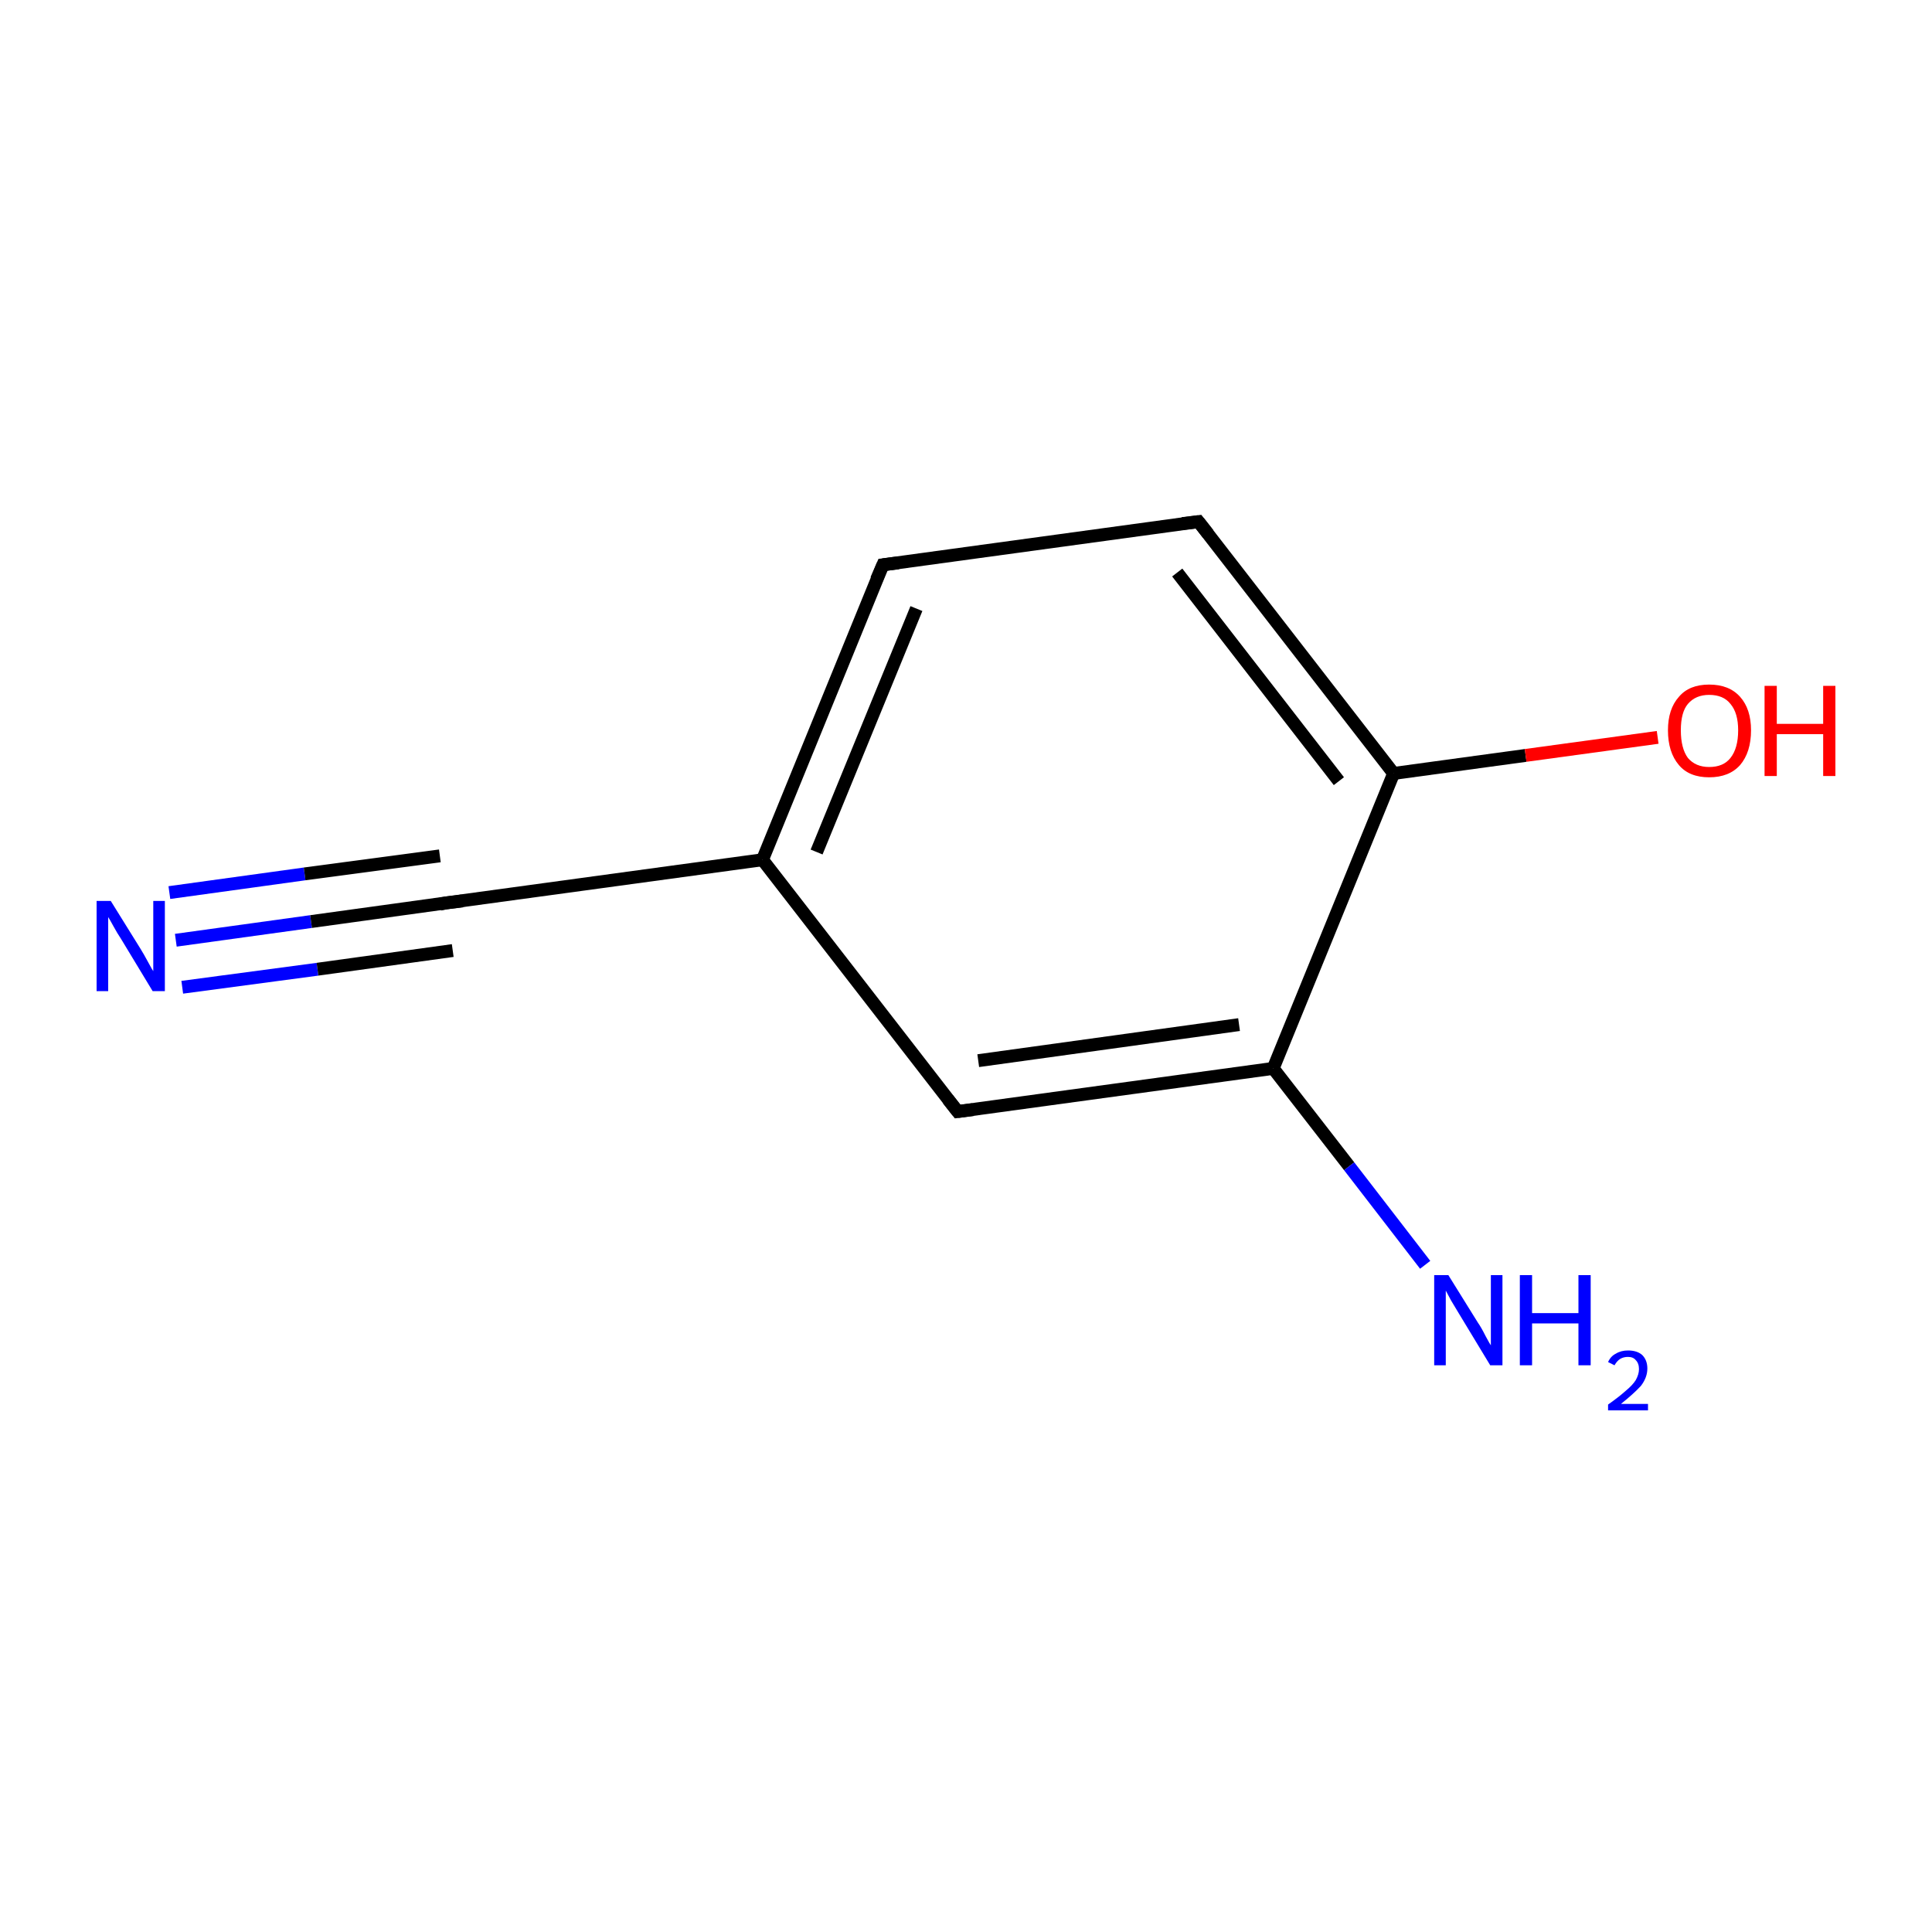 <?xml version='1.0' encoding='iso-8859-1'?>
<svg version='1.1' baseProfile='full'
              xmlns='http://www.w3.org/2000/svg'
                      xmlns:rdkit='http://www.rdkit.org/xml'
                      xmlns:xlink='http://www.w3.org/1999/xlink'
                  xml:space='preserve'
width='300px' height='300px' viewBox='0 0 300 300'>
<!-- END OF HEADER -->
<rect style='opacity:1.0;fill:#FFFFFF;stroke:none' width='300.0' height='300.0' x='0.0' y='0.0'> </rect>
<path class='bond-0 atom-0 atom-1' d='M 27.3,146.0 L 48.3,143.1' style='fill:none;fill-rule:evenodd;stroke:#0000FF;stroke-width:2.0px;stroke-linecap:butt;stroke-linejoin:miter;stroke-opacity:1' />
<path class='bond-0 atom-0 atom-1' d='M 48.3,143.1 L 69.3,140.2' style='fill:none;fill-rule:evenodd;stroke:#000000;stroke-width:2.0px;stroke-linecap:butt;stroke-linejoin:miter;stroke-opacity:1' />
<path class='bond-0 atom-0 atom-1' d='M 26.3,138.6 L 47.3,135.7' style='fill:none;fill-rule:evenodd;stroke:#0000FF;stroke-width:2.0px;stroke-linecap:butt;stroke-linejoin:miter;stroke-opacity:1' />
<path class='bond-0 atom-0 atom-1' d='M 47.3,135.7 L 68.3,132.9' style='fill:none;fill-rule:evenodd;stroke:#000000;stroke-width:2.0px;stroke-linecap:butt;stroke-linejoin:miter;stroke-opacity:1' />
<path class='bond-0 atom-0 atom-1' d='M 28.3,153.3 L 49.3,150.5' style='fill:none;fill-rule:evenodd;stroke:#0000FF;stroke-width:2.0px;stroke-linecap:butt;stroke-linejoin:miter;stroke-opacity:1' />
<path class='bond-0 atom-0 atom-1' d='M 49.3,150.5 L 70.3,147.6' style='fill:none;fill-rule:evenodd;stroke:#000000;stroke-width:2.0px;stroke-linecap:butt;stroke-linejoin:miter;stroke-opacity:1' />
<path class='bond-1 atom-1 atom-2' d='M 69.3,140.2 L 118.4,133.5' style='fill:none;fill-rule:evenodd;stroke:#000000;stroke-width:2.0px;stroke-linecap:butt;stroke-linejoin:miter;stroke-opacity:1' />
<path class='bond-2 atom-2 atom-3' d='M 118.4,133.5 L 137.1,87.7' style='fill:none;fill-rule:evenodd;stroke:#000000;stroke-width:2.0px;stroke-linecap:butt;stroke-linejoin:miter;stroke-opacity:1' />
<path class='bond-2 atom-2 atom-3' d='M 126.8,132.3 L 142.3,94.5' style='fill:none;fill-rule:evenodd;stroke:#000000;stroke-width:2.0px;stroke-linecap:butt;stroke-linejoin:miter;stroke-opacity:1' />
<path class='bond-3 atom-3 atom-4' d='M 137.1,87.7 L 186.1,81.0' style='fill:none;fill-rule:evenodd;stroke:#000000;stroke-width:2.0px;stroke-linecap:butt;stroke-linejoin:miter;stroke-opacity:1' />
<path class='bond-4 atom-4 atom-5' d='M 186.1,81.0 L 216.4,120.1' style='fill:none;fill-rule:evenodd;stroke:#000000;stroke-width:2.0px;stroke-linecap:butt;stroke-linejoin:miter;stroke-opacity:1' />
<path class='bond-4 atom-4 atom-5' d='M 182.8,88.9 L 207.9,121.3' style='fill:none;fill-rule:evenodd;stroke:#000000;stroke-width:2.0px;stroke-linecap:butt;stroke-linejoin:miter;stroke-opacity:1' />
<path class='bond-5 atom-5 atom-6' d='M 216.4,120.1 L 236.9,117.3' style='fill:none;fill-rule:evenodd;stroke:#000000;stroke-width:2.0px;stroke-linecap:butt;stroke-linejoin:miter;stroke-opacity:1' />
<path class='bond-5 atom-5 atom-6' d='M 236.9,117.3 L 257.4,114.5' style='fill:none;fill-rule:evenodd;stroke:#FF0000;stroke-width:2.0px;stroke-linecap:butt;stroke-linejoin:miter;stroke-opacity:1' />
<path class='bond-6 atom-5 atom-7' d='M 216.4,120.1 L 197.7,165.9' style='fill:none;fill-rule:evenodd;stroke:#000000;stroke-width:2.0px;stroke-linecap:butt;stroke-linejoin:miter;stroke-opacity:1' />
<path class='bond-7 atom-7 atom-8' d='M 197.7,165.9 L 209.5,181.1' style='fill:none;fill-rule:evenodd;stroke:#000000;stroke-width:2.0px;stroke-linecap:butt;stroke-linejoin:miter;stroke-opacity:1' />
<path class='bond-7 atom-7 atom-8' d='M 209.5,181.1 L 221.3,196.4' style='fill:none;fill-rule:evenodd;stroke:#0000FF;stroke-width:2.0px;stroke-linecap:butt;stroke-linejoin:miter;stroke-opacity:1' />
<path class='bond-8 atom-7 atom-9' d='M 197.7,165.9 L 148.7,172.6' style='fill:none;fill-rule:evenodd;stroke:#000000;stroke-width:2.0px;stroke-linecap:butt;stroke-linejoin:miter;stroke-opacity:1' />
<path class='bond-8 atom-7 atom-9' d='M 192.4,159.1 L 151.9,164.7' style='fill:none;fill-rule:evenodd;stroke:#000000;stroke-width:2.0px;stroke-linecap:butt;stroke-linejoin:miter;stroke-opacity:1' />
<path class='bond-9 atom-9 atom-2' d='M 148.7,172.6 L 118.4,133.5' style='fill:none;fill-rule:evenodd;stroke:#000000;stroke-width:2.0px;stroke-linecap:butt;stroke-linejoin:miter;stroke-opacity:1' />
<path d='M 68.3,140.4 L 69.3,140.2 L 71.8,139.9' style='fill:none;stroke:#000000;stroke-width:2.0px;stroke-linecap:butt;stroke-linejoin:miter;stroke-miterlimit:10;stroke-opacity:1;' />
<path d='M 136.1,90.0 L 137.1,87.7 L 139.5,87.4' style='fill:none;stroke:#000000;stroke-width:2.0px;stroke-linecap:butt;stroke-linejoin:miter;stroke-miterlimit:10;stroke-opacity:1;' />
<path d='M 183.6,81.3 L 186.1,81.0 L 187.6,82.9' style='fill:none;stroke:#000000;stroke-width:2.0px;stroke-linecap:butt;stroke-linejoin:miter;stroke-miterlimit:10;stroke-opacity:1;' />
<path d='M 151.1,172.3 L 148.7,172.6 L 147.2,170.7' style='fill:none;stroke:#000000;stroke-width:2.0px;stroke-linecap:butt;stroke-linejoin:miter;stroke-miterlimit:10;stroke-opacity:1;' />
<path class='atom-0' d='M 17.2 139.9
L 21.8 147.3
Q 22.3 148.1, 23.0 149.4
Q 23.7 150.7, 23.8 150.8
L 23.8 139.9
L 25.6 139.9
L 25.6 153.9
L 23.7 153.9
L 18.8 145.8
Q 18.2 144.9, 17.6 143.8
Q 17.0 142.7, 16.8 142.4
L 16.8 153.9
L 15.0 153.9
L 15.0 139.9
L 17.2 139.9
' fill='#0000FF'/>
<path class='atom-6' d='M 259.0 113.4
Q 259.0 110.1, 260.7 108.2
Q 262.3 106.3, 265.4 106.3
Q 268.5 106.3, 270.2 108.2
Q 271.9 110.1, 271.9 113.4
Q 271.9 116.8, 270.2 118.8
Q 268.5 120.7, 265.4 120.7
Q 262.3 120.7, 260.7 118.8
Q 259.0 116.8, 259.0 113.4
M 265.4 119.1
Q 267.6 119.1, 268.7 117.7
Q 269.9 116.2, 269.9 113.4
Q 269.9 110.7, 268.7 109.3
Q 267.6 107.9, 265.4 107.9
Q 263.3 107.9, 262.1 109.3
Q 261.0 110.6, 261.0 113.4
Q 261.0 116.2, 262.1 117.7
Q 263.3 119.1, 265.4 119.1
' fill='#FF0000'/>
<path class='atom-6' d='M 274.0 106.5
L 275.9 106.5
L 275.9 112.4
L 283.1 112.4
L 283.1 106.5
L 285.0 106.5
L 285.0 120.5
L 283.1 120.5
L 283.1 114.0
L 275.9 114.0
L 275.9 120.5
L 274.0 120.5
L 274.0 106.5
' fill='#FF0000'/>
<path class='atom-8' d='M 224.9 198.0
L 229.5 205.4
Q 230.0 206.1, 230.7 207.5
Q 231.4 208.8, 231.5 208.9
L 231.5 198.0
L 233.3 198.0
L 233.3 212.0
L 231.4 212.0
L 226.5 203.9
Q 225.9 202.9, 225.3 201.9
Q 224.7 200.8, 224.5 200.4
L 224.5 212.0
L 222.7 212.0
L 222.7 198.0
L 224.9 198.0
' fill='#0000FF'/>
<path class='atom-8' d='M 236.0 198.0
L 237.9 198.0
L 237.9 203.9
L 245.1 203.9
L 245.1 198.0
L 247.0 198.0
L 247.0 212.0
L 245.1 212.0
L 245.1 205.5
L 237.9 205.5
L 237.9 212.0
L 236.0 212.0
L 236.0 198.0
' fill='#0000FF'/>
<path class='atom-8' d='M 249.7 211.5
Q 250.1 210.6, 250.9 210.2
Q 251.7 209.7, 252.8 209.7
Q 254.2 209.7, 255.0 210.4
Q 255.8 211.2, 255.8 212.5
Q 255.8 213.9, 254.8 215.2
Q 253.7 216.4, 251.7 218.0
L 255.9 218.0
L 255.9 219.0
L 249.7 219.0
L 249.7 218.1
Q 251.4 216.9, 252.4 216.0
Q 253.5 215.1, 254.0 214.3
Q 254.5 213.4, 254.5 212.6
Q 254.5 211.7, 254.0 211.2
Q 253.6 210.7, 252.8 210.7
Q 252.1 210.7, 251.6 211.0
Q 251.1 211.3, 250.7 212.0
L 249.7 211.5
' fill='#0000FF'/>
</svg>
